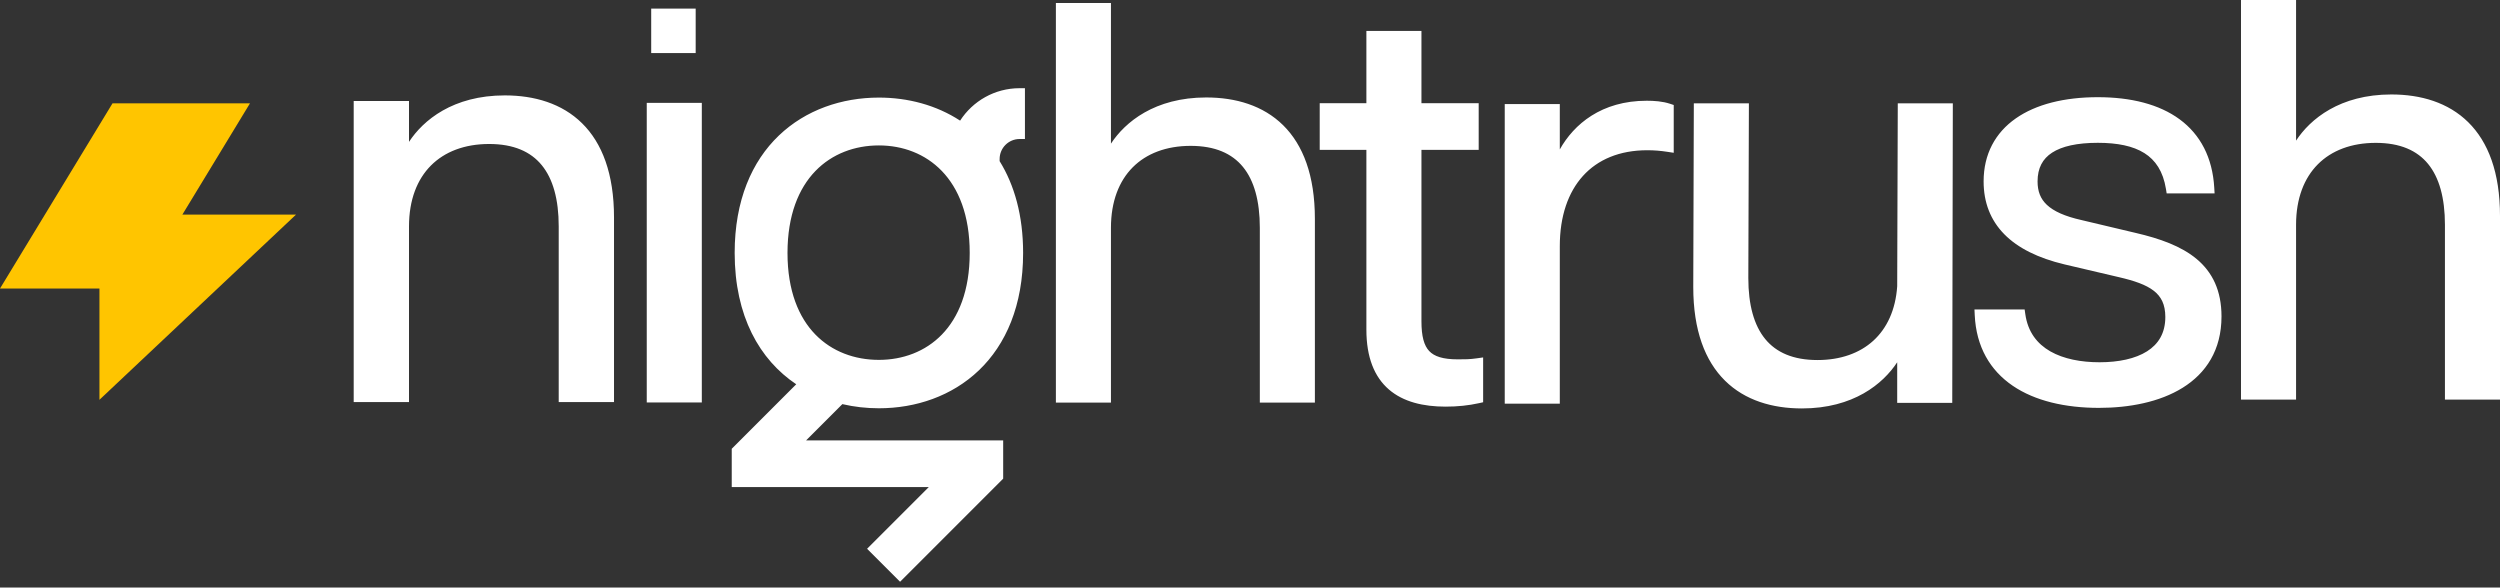 <svg width="200" height="47" viewBox="0 0 200 47" fill="none" xmlns="http://www.w3.org/2000/svg">
<rect x="0" y="0" width="200" height="47" fill="#333333" stroke="none"/>
<path fill-rule="evenodd" clip-rule="evenodd" d="M179.28 31.967H183.685V17.984C183.685 15.872 184.334 14.243 185.428 13.143C186.523 12.043 188.107 11.429 190.062 11.429C192.013 11.429 193.367 12.04 194.246 13.113C195.137 14.202 195.595 15.834 195.595 17.984V31.967H200V17.273C200 13.797 199.056 11.35 197.456 9.774C195.858 8.2 193.67 7.557 191.307 7.557C187.185 7.557 184.813 9.53 183.685 11.251V0H179.28V31.967ZM84.471 32.208H88.876V18.224C88.876 16.112 89.525 14.483 90.619 13.383C91.714 12.284 93.298 11.669 95.253 11.669C97.204 11.669 98.558 12.28 99.437 13.353C100.328 14.442 100.786 16.074 100.786 18.224V32.208H105.191V17.513C105.191 14.037 104.247 11.59 102.647 10.014C101.049 8.44 98.861 7.797 96.498 7.797C92.376 7.797 90.004 9.77 88.876 11.491V0.24H84.471V32.208ZM113.716 11.992V25.705C113.716 26.922 113.927 27.648 114.335 28.082C114.735 28.508 115.42 28.748 116.626 28.748C117.202 28.748 117.576 28.748 118.167 28.663L118.651 28.594V32.18L118.319 32.254C117.485 32.439 116.609 32.531 115.648 32.531C113.865 32.531 112.268 32.155 111.114 31.161C109.949 30.156 109.311 28.587 109.311 26.372V11.992H105.577V8.254H109.311V2.475H113.716V8.254H118.295V11.992H113.716ZM157.957 24.757H161.971L162.023 25.122C162.225 26.561 162.975 27.508 164.025 28.109C165.093 28.72 166.49 28.981 167.96 28.981C169.497 28.981 170.828 28.697 171.762 28.107C172.669 27.533 173.226 26.656 173.226 25.36C173.226 24.343 172.887 23.717 172.3 23.261C171.679 22.778 170.749 22.46 169.509 22.172L169.508 22.172L165.149 21.149C163.059 20.649 161.442 19.854 160.344 18.739C159.237 17.613 158.689 16.192 158.689 14.512C158.689 12.33 159.623 10.621 161.259 9.475C162.877 8.341 165.152 7.775 167.826 7.775C170.48 7.775 172.737 8.342 174.374 9.547C176.026 10.764 177.001 12.599 177.141 15.021L177.167 15.47H173.333L173.276 15.114C173.047 13.704 172.439 12.808 171.551 12.249C170.643 11.677 169.392 11.425 167.826 11.425C166.17 11.425 164.956 11.7 164.168 12.212C163.41 12.704 163.005 13.442 163.005 14.512C163.005 15.305 163.237 15.908 163.754 16.392C164.29 16.894 165.171 17.306 166.54 17.61L166.543 17.611L170.856 18.634L170.857 18.634C172.785 19.082 174.499 19.689 175.734 20.722C176.994 21.776 177.72 23.244 177.72 25.315C177.72 28.005 176.48 29.86 174.613 31.021C172.771 32.168 170.337 32.63 167.915 32.63C165.22 32.63 162.803 32.076 161.019 30.862C159.217 29.634 158.095 27.754 157.978 25.201L157.957 24.757ZM144.154 32.675C148.276 32.675 150.647 30.702 151.776 28.981V32.23H156.18L156.226 8.265H151.822L151.776 22.9C151.646 24.803 150.951 26.267 149.864 27.258C148.773 28.252 147.247 28.803 145.399 28.803C143.448 28.803 142.093 28.193 141.215 27.119C140.324 26.031 139.866 24.398 139.866 22.248V22.248L139.912 8.265H135.506L135.461 22.958V22.959C135.461 26.435 136.405 28.882 138.005 30.458C139.602 32.032 141.791 32.675 144.154 32.675ZM55.654 0.686H52.096V4.244H55.654V0.686ZM51.74 32.198V8.232H56.145V32.198H51.74ZM120.379 32.291V8.326H124.784V11.954C125.914 9.936 128.119 8.059 131.74 8.059C132.332 8.059 133.009 8.103 133.608 8.303L133.898 8.4V12.223L133.409 12.148C132.85 12.062 132.339 12.019 131.784 12.019C129.551 12.019 127.816 12.771 126.636 14.075C125.452 15.384 124.784 17.295 124.784 19.686V32.291H120.379ZM28.296 32.165H32.72V18.111C32.72 15.987 33.373 14.349 34.473 13.243C35.575 12.137 37.167 11.519 39.133 11.519C41.094 11.519 42.457 12.133 43.34 13.213C44.237 14.308 44.697 15.949 44.697 18.111V32.165H49.121V17.396C49.121 13.902 48.172 11.443 46.564 9.86C44.959 8.278 42.759 7.632 40.384 7.632C36.236 7.632 33.853 9.619 32.72 11.35V8.079H28.296V32.165ZM76.809 9.651C74.898 8.404 72.626 7.807 70.311 7.807C67.352 7.807 64.463 8.782 62.31 10.842C60.152 12.907 58.773 16.025 58.773 20.234C58.773 25.302 60.773 28.779 63.698 30.742L58.539 35.902V38.963L74.306 38.963L69.367 43.902L72.006 46.541L80.254 38.292V35.231L64.488 35.231L67.389 32.33C68.338 32.552 69.32 32.662 70.311 32.662C73.269 32.662 76.159 31.686 78.312 29.627C80.47 27.562 81.849 24.444 81.849 20.234C81.849 17.242 81.153 14.799 79.97 12.892V12.721C79.97 11.837 80.687 11.121 81.57 11.121H81.995V7.056H81.57C79.573 7.056 77.817 8.09 76.809 9.651ZM65.23 26.762C66.567 28.135 68.385 28.79 70.311 28.79C72.214 28.79 74.021 28.136 75.352 26.763C76.682 25.391 77.577 23.261 77.577 20.234C77.577 17.208 76.682 15.066 75.351 13.683C74.019 12.298 72.212 11.634 70.311 11.634C68.386 11.634 66.569 12.299 65.231 13.683C63.895 15.066 63 17.208 63 20.234C63 23.261 63.895 25.391 65.23 26.762Z" fill="white"/>
<path fill-rule="evenodd" clip-rule="evenodd" d="M19.999 8.265H9.002L0 23.082H7.955V31.984L23.683 17.167H14.591L19.999 8.265Z" fill="#FFC500"/>
</svg>
